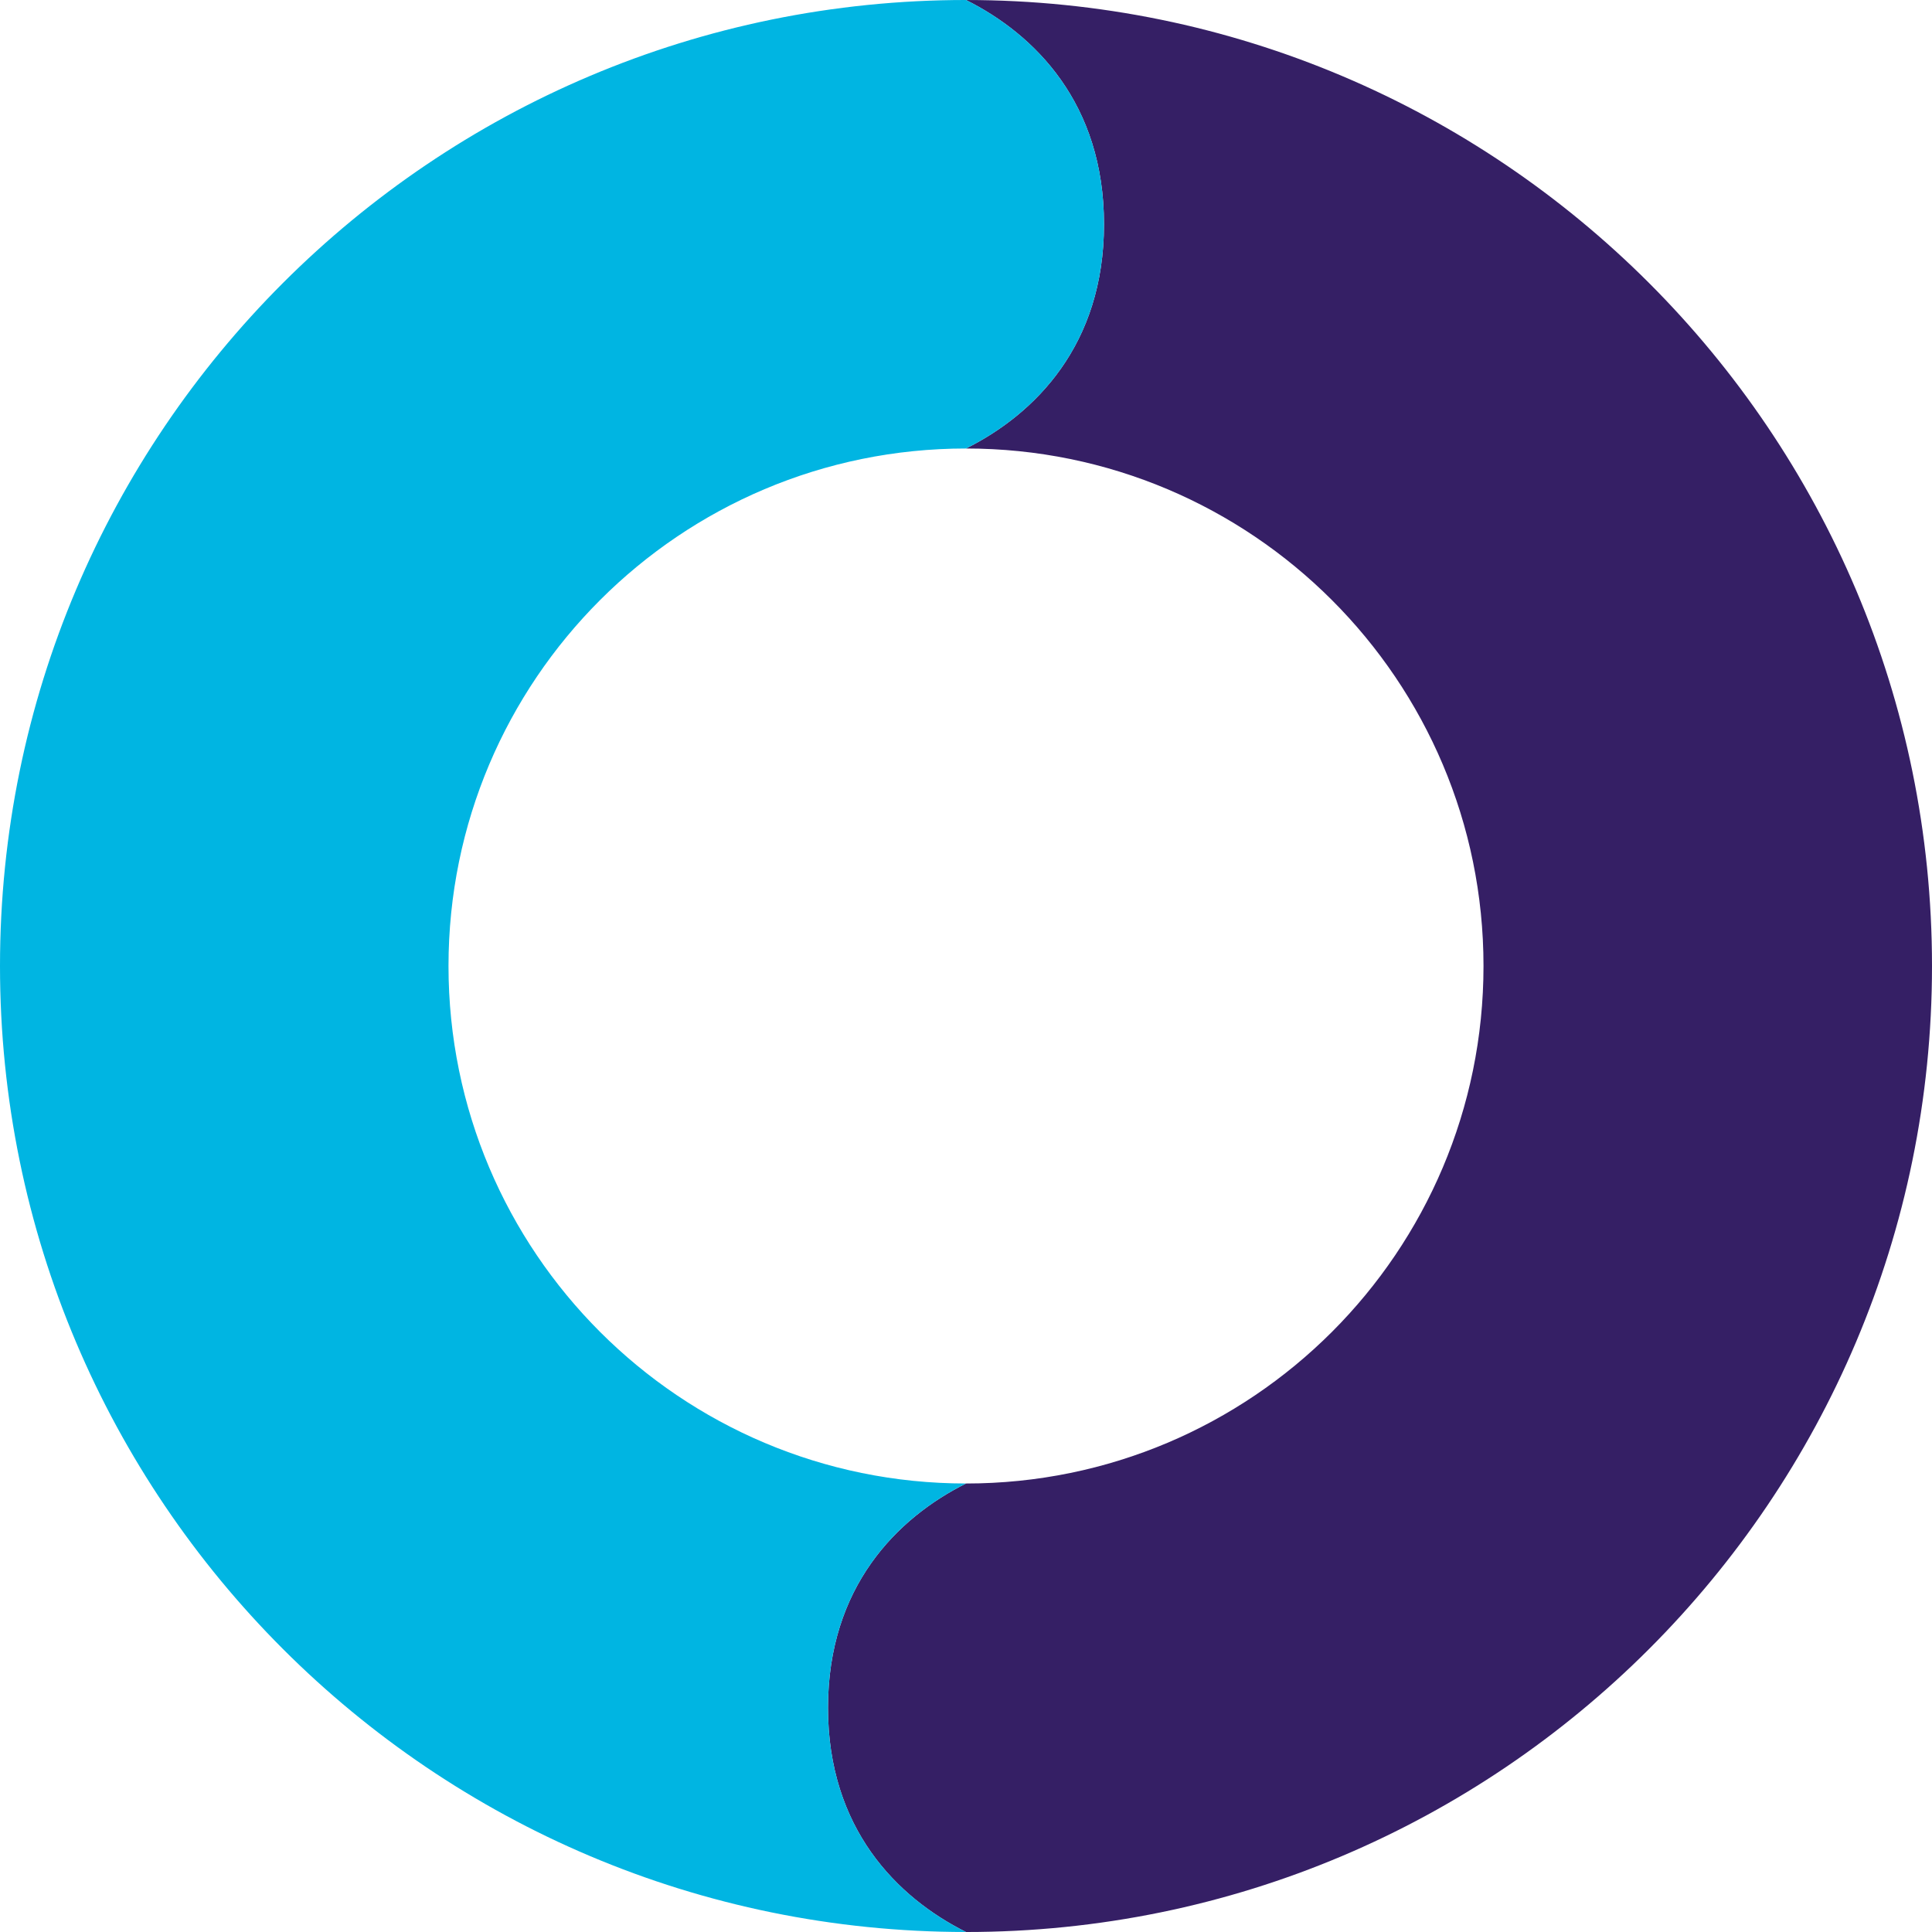 <svg xmlns='http://www.w3.org/2000/svg' viewBox='0 0 56 56'>
  <g transform="translate(28, 28)">
    <path d='m 0 -28 c 2 1 4 3 4 6.5 c 0 3.5 -2 5.5 -4 6.5 c 8.284 0 15 6.716 15 15 c 0 8.284 -6.716 15 -15 15 c -2 1 -4 3 -4 6.5 c 0 3.5 2 5.5 4 6.5 c 15.461 0 28 -12.539 28 -28 c 0 -15.461 -12.539 -28 -28 -28 z' fill='#351F65'></path>
    <path d='m 0 28 c -2 -1 -4 -3 -4 -6.5 c 0 -3.5 2 -5.5 4 -6.5 c -8.284 0 -15 -6.716 -15 -15 s 6.716 -15 15 -15 c 2 -1 4 -3 4 -6.5 c 0 -3.5 -2 -5.5 -4 -6.5 c -15.461 0 -28 12.539 -28 28 c 0 15.461 12.539 28 28 28 z' fill='#00B5E2'></path>
    <animateTransform attributeName="transform" type="rotate" from="0" to="360" repeatCount="indefinite" dur="1s" additive="sum"></animateTransform>
  </g>
</svg>
